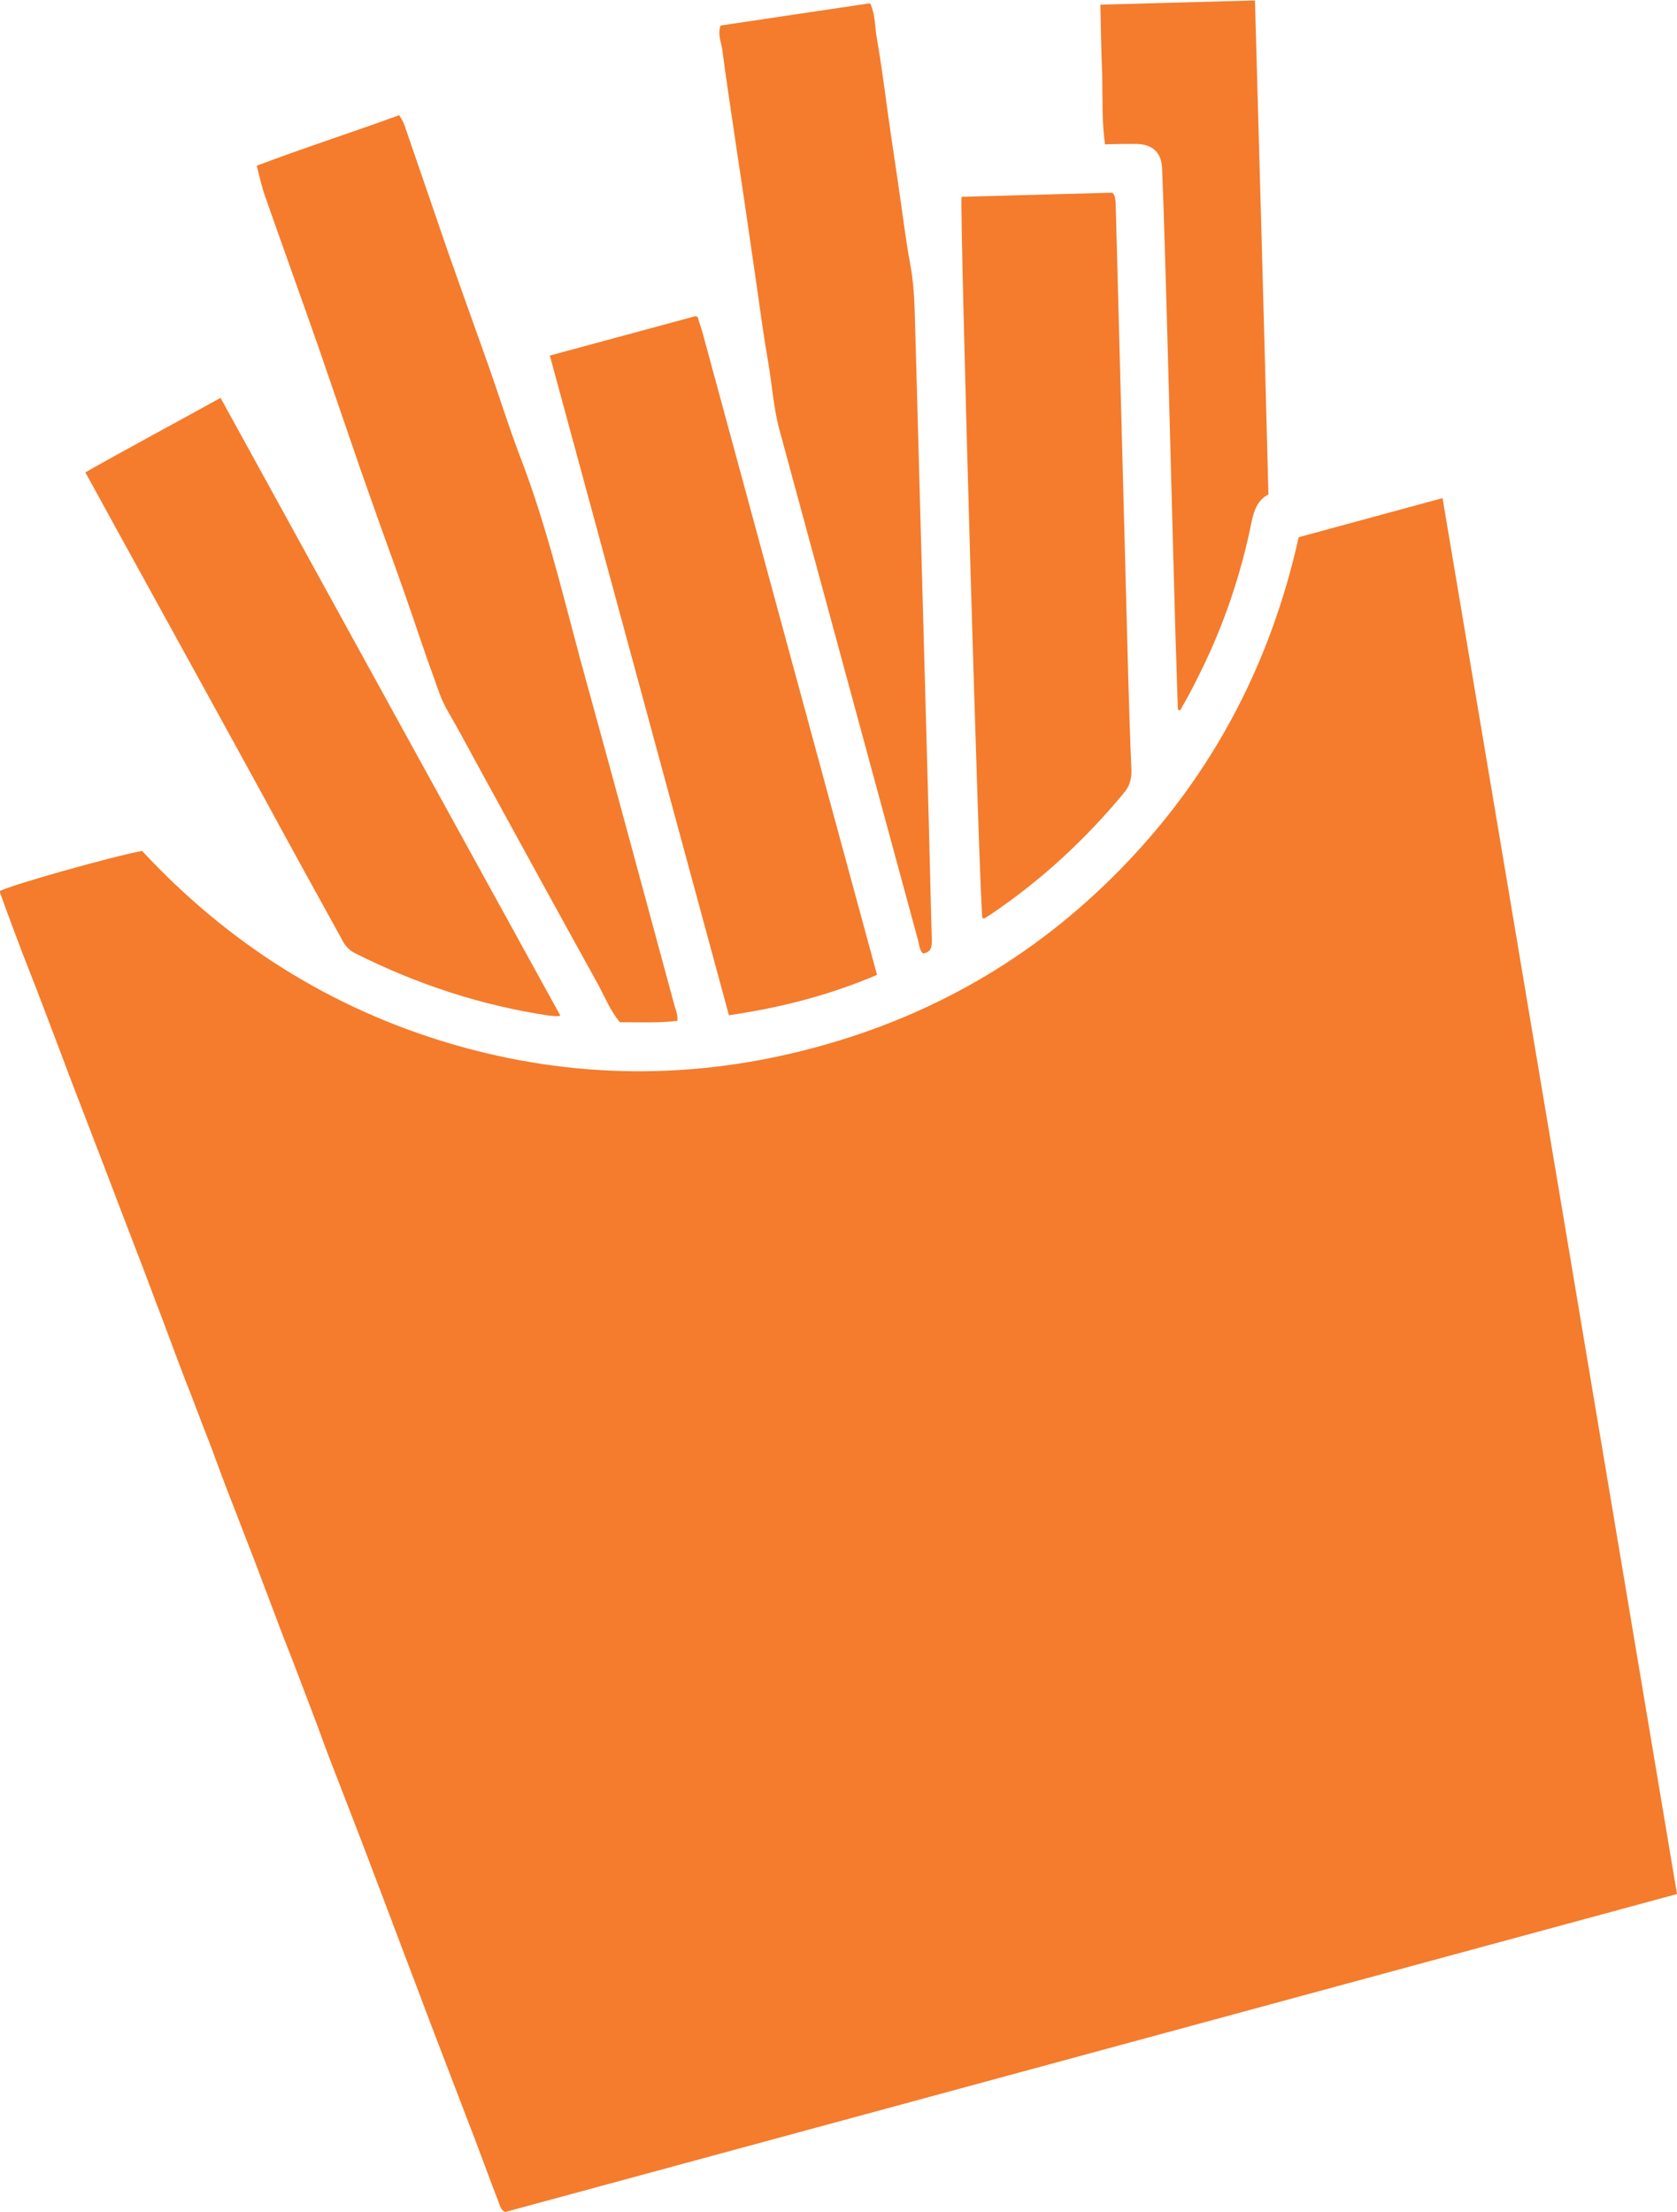 <?xml version="1.0" encoding="UTF-8"?>
<svg id="Layer_2" data-name="Layer 2" xmlns="http://www.w3.org/2000/svg" viewBox="0 0 36.12 47.65">
  <defs>
    <style>
      .cls-1 {
        fill: #f47c2c;
      }
    </style>
  </defs>
  <g id="Layer_1-2" data-name="Layer 1">
    <g>
      <path class="cls-1" d="m27.98,11.57c1.04-.28,2.05-.56,3.09-.84,1.69,10.03,3.37,20.05,5.05,30.07-8.44,2.29-16.84,4.57-25.24,6.85-.09-.04-.11-.13-.14-.21-.24-.62-.46-1.24-.7-1.85-.24-.63-.48-1.25-.72-1.88-.17-.44-.33-.88-.5-1.32-.16-.42-.32-.85-.48-1.27-.18-.48-.37-.97-.55-1.45-.17-.44-.34-.88-.51-1.32-.17-.43-.33-.86-.49-1.3-.24-.63-.48-1.27-.73-1.9-.17-.46-.35-.92-.52-1.38-.17-.44-.34-.88-.51-1.32-.17-.43-.33-.86-.49-1.3-.19-.48-.37-.97-.56-1.45-.17-.44-.33-.88-.5-1.33-.16-.41-.31-.83-.47-1.24-.25-.65-.5-1.3-.75-1.96-.24-.63-.49-1.27-.73-1.9-.16-.42-.32-.85-.48-1.27-.18-.48-.37-.97-.56-1.45-.17-.45-.34-.9-.5-1.35.18-.12,2.46-.76,3.07-.87,1.84,1.98,4.05,3.39,6.67,4.16,2.6.76,5.22.78,7.84.07,2.63-.71,4.88-2.05,6.75-4.03,1.86-1.97,3.06-4.3,3.65-6.95Z"/>
      <path class="cls-1" d="m8.58,2.46c.09.12.13.22.16.32.3.87.6,1.75.9,2.62.3.85.6,1.69.9,2.53.22.63.42,1.27.66,1.9.63,1.63,1,3.33,1.47,5,.63,2.28,1.24,4.56,1.86,6.84.03.1.07.19.06.32-.41.05-.82.03-1.24.03-.19-.23-.31-.51-.45-.78-.88-1.59-1.75-3.18-2.62-4.77-.21-.39-.42-.78-.64-1.16-.13-.22-.21-.47-.29-.7-.23-.62-.43-1.25-.65-1.87-.21-.6-.43-1.19-.64-1.79-.1-.28-.2-.57-.3-.85-.3-.87-.6-1.75-.9-2.62-.38-1.09-.78-2.19-1.16-3.28-.07-.2-.11-.4-.17-.63,1-.38,2.03-.71,3.07-1.09Z"/>
      <path class="cls-1" d="m11.84,7.66l3.14-.85s.02,0,.03.01c0,0,.02.01.02.02.03.11.07.21.1.32,1.25,4.6,2.5,9.21,3.76,13.84-1.03.44-2.09.71-3.19.87-1.29-4.75-2.57-9.48-3.86-14.22Z"/>
      <path class="cls-1" d="m20.71,4.24c1.09-.03,2.17-.06,3.25-.09.07.08.06.15.07.23.09,3.4.18,6.79.27,10.19.02.68.04,1.36.07,2.03,0,.19-.04.34-.17.49-.83,1-1.77,1.87-2.85,2.6-.05.03-.09.06-.14.09-.01,0-.03,0-.05,0-.06-.19-.49-15.14-.45-15.55Z"/>
      <path class="cls-1" d="m15.52.55c1.07-.16,2.14-.32,3.22-.48.12.25.1.52.15.78.1.57.17,1.14.25,1.71.08.57.17,1.14.25,1.71.07.49.13.97.22,1.45.1.54.09,1.09.11,1.63.09,3.27.18,6.55.27,9.82.03,1.03.05,2.05.08,3.08,0,.15-.01.26-.19.29-.07-.07-.08-.17-.1-.26-1-3.68-2-7.37-3-11.05-.12-.46-.15-.93-.23-1.4-.1-.58-.18-1.16-.26-1.73-.08-.55-.16-1.1-.24-1.65-.08-.56-.17-1.12-.25-1.68-.08-.56-.17-1.12-.24-1.68-.02-.17-.11-.34-.04-.54Z"/>
      <path class="cls-1" d="m1.83,10.18c.97-.55,1.93-1.06,2.92-1.61,2.44,4.44,4.87,8.86,7.32,13.31-.09.02-.16,0-.23,0-1.48-.22-2.87-.68-4.2-1.35-.14-.07-.22-.18-.28-.3-.55-1-1.1-1.99-1.64-2.99-1.1-2.01-2.21-4.02-3.32-6.04-.18-.33-.36-.66-.56-1.02Z"/>
      <path class="cls-1" d="m25.37,15.28c-.02-.5-.03-1.01-.05-1.51-.07-2.45-.13-4.91-.2-7.36-.03-.92-.05-1.84-.09-2.77-.01-.36-.21-.54-.58-.54-.21,0-.41,0-.65.01-.07-.5-.05-1-.06-1.49-.02-.5-.03-.99-.04-1.52,1.11-.03,2.21-.06,3.33-.09.1,3.56.2,7.09.29,10.64-.23.12-.31.34-.36.58-.23,1.14-.6,2.24-1.12,3.28-.13.27-.27.53-.42.79-.02,0-.04-.01-.06-.02Z"/>
    </g>
  </g>
</svg>